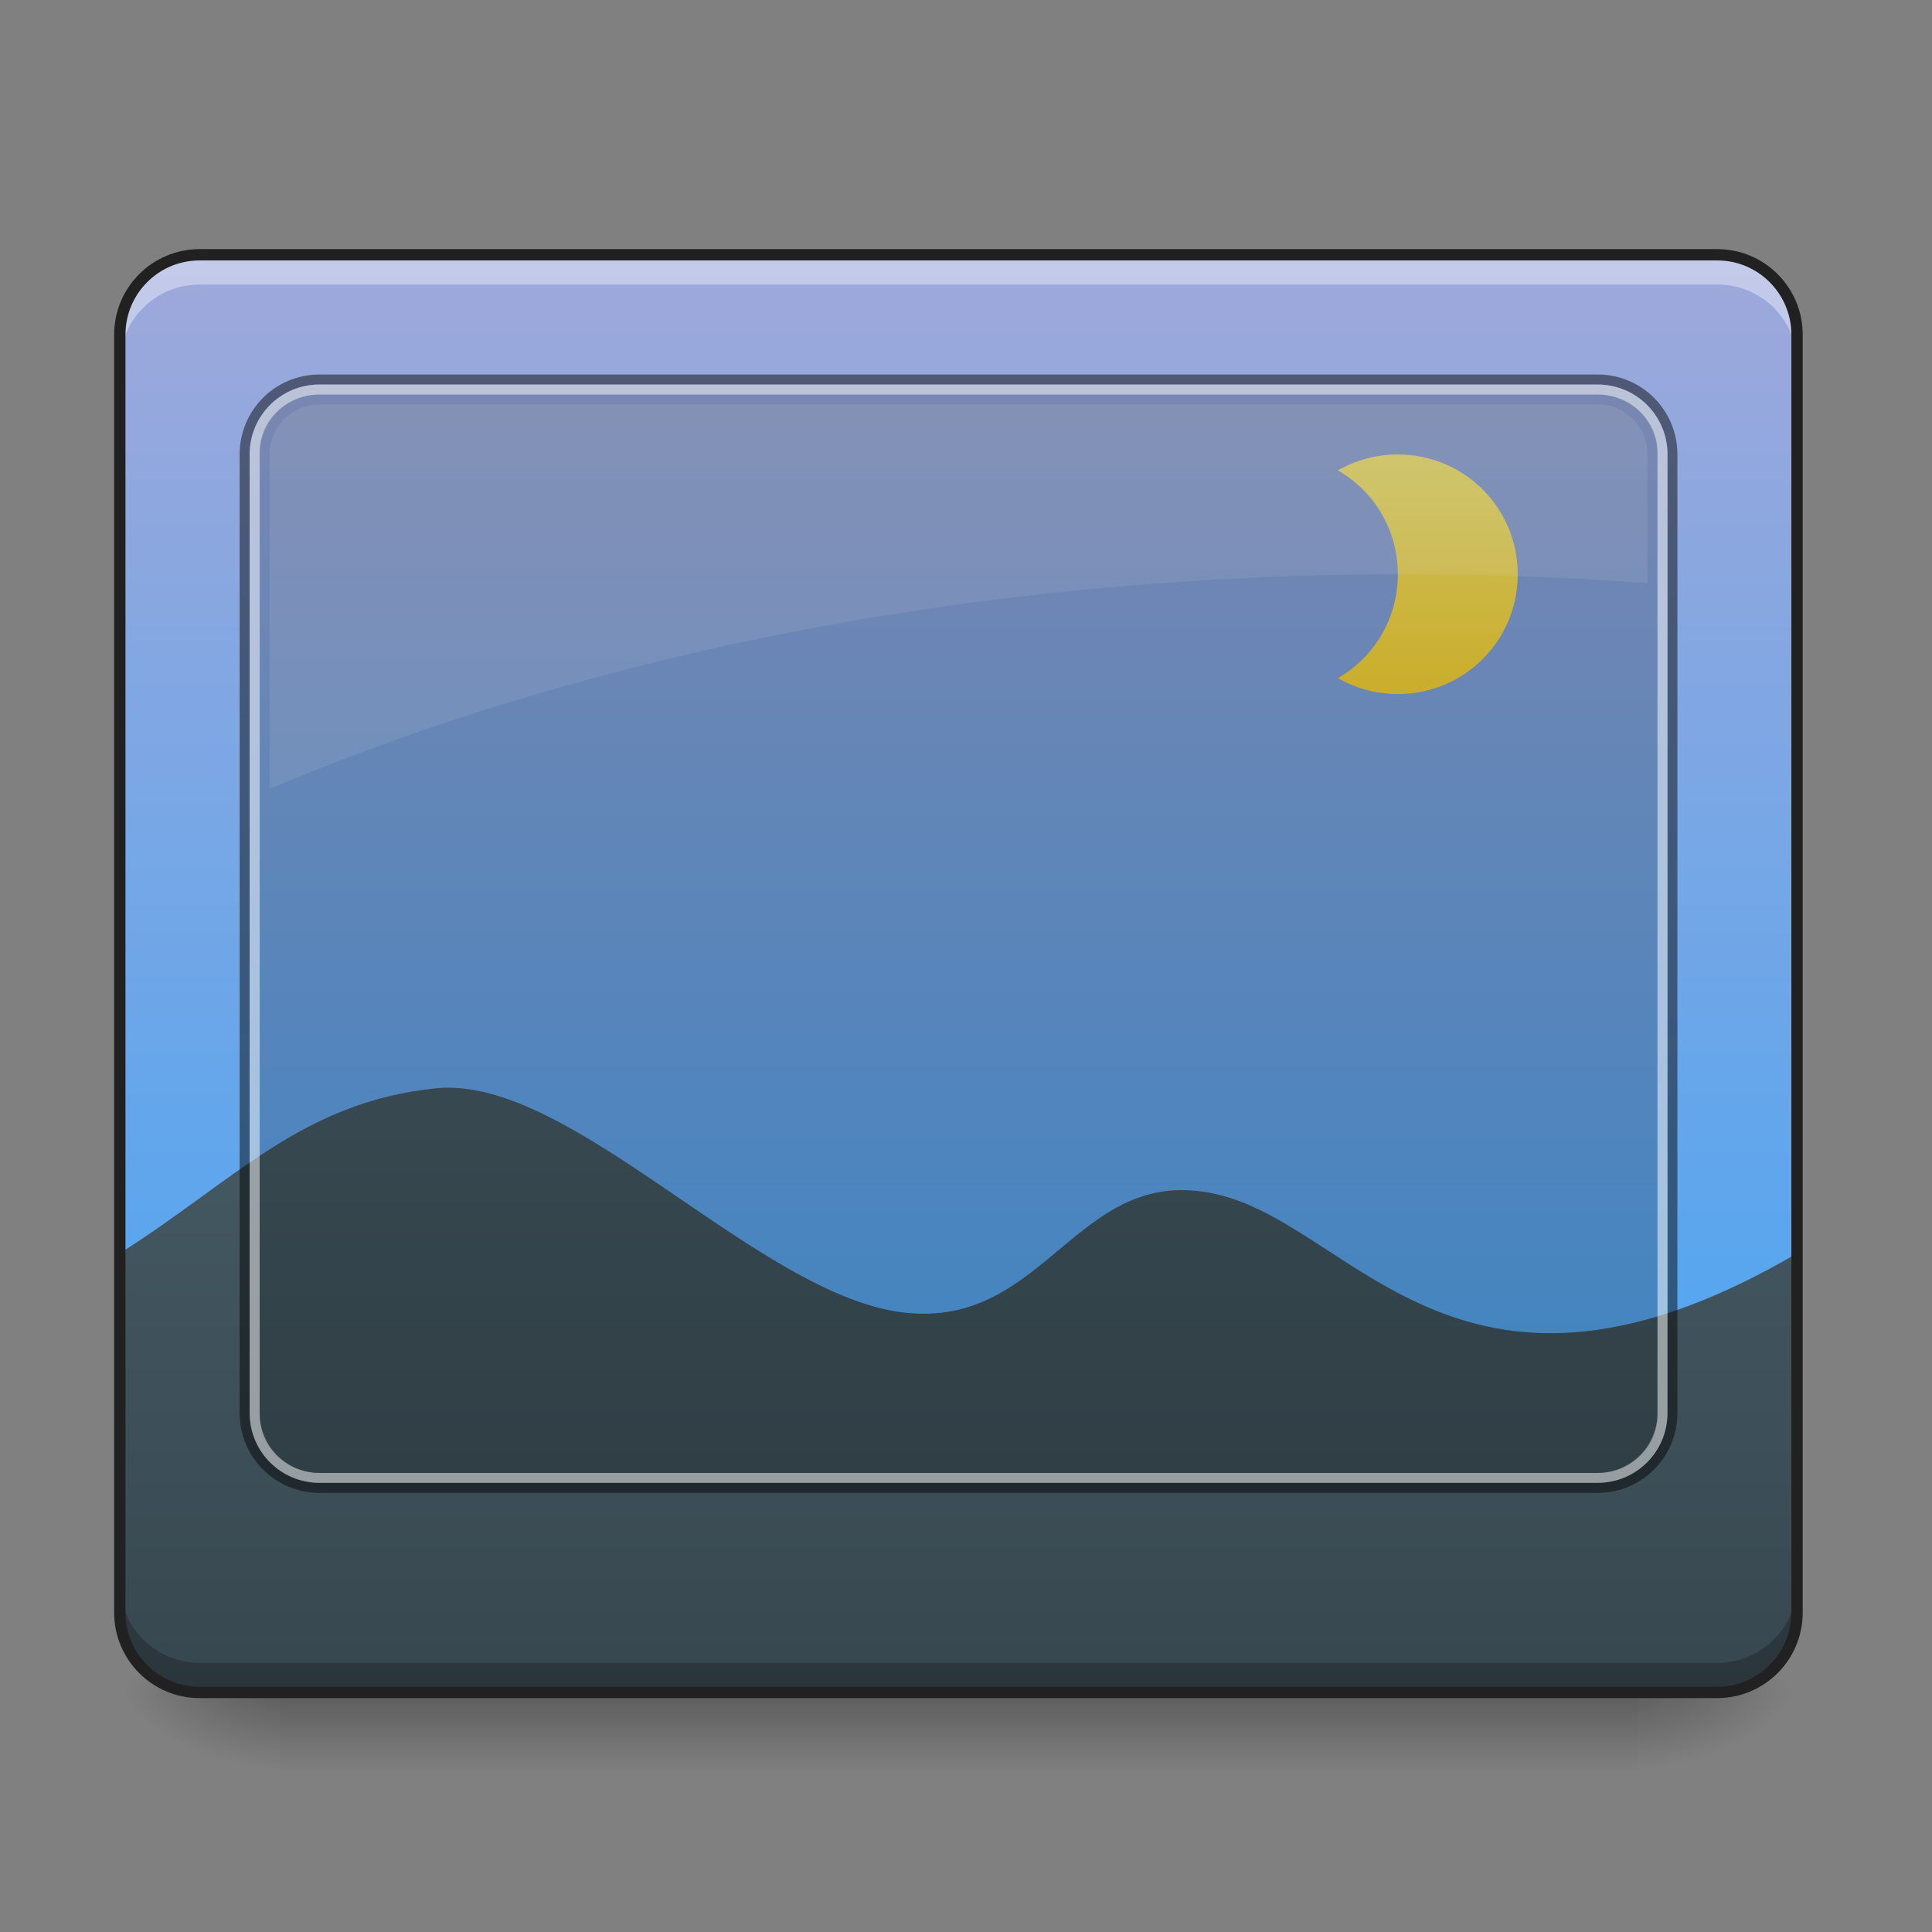 <?xml version="1.0" encoding="UTF-8"?>
<svg xmlns="http://www.w3.org/2000/svg" xmlns:xlink="http://www.w3.org/1999/xlink" width="64pt" height="64pt" viewBox="0 0 64 64" version="1.1">
<rect x="0" y="0" width="64" height="64" fill="#808080" stroke="none"/>
<defs>
<linearGradient id="linear0" gradientUnits="userSpaceOnUse" x1="254" y1="233.5" x2="254" y2="254.667" gradientTransform="matrix(0.125,0,0,0.125,-0,26.878)">
<stop offset="0" style="stop-color:rgb(0%,0%,0%);stop-opacity:0.275;"/>
<stop offset="1" style="stop-color:rgb(0%,0%,0%);stop-opacity:0;"/>
</linearGradient>
<radialGradient id="radial0" gradientUnits="userSpaceOnUse" cx="450.909" cy="189.579" fx="450.909" fy="189.579" r="21.167" gradientTransform="matrix(0,-0.156,-0.281,-0,106.907,127.191)">
<stop offset="0" style="stop-color:rgb(0%,0%,0%);stop-opacity:0.314;"/>
<stop offset="0.222" style="stop-color:rgb(0%,0%,0%);stop-opacity:0.275;"/>
<stop offset="1" style="stop-color:rgb(0%,0%,0%);stop-opacity:0;"/>
</radialGradient>
<radialGradient id="radial1" gradientUnits="userSpaceOnUse" cx="450.909" cy="189.579" fx="450.909" fy="189.579" r="21.167" gradientTransform="matrix(-0,0.156,0.281,0,-43.401,-15.055)">
<stop offset="0" style="stop-color:rgb(0%,0%,0%);stop-opacity:0.314;"/>
<stop offset="0.222" style="stop-color:rgb(0%,0%,0%);stop-opacity:0.275;"/>
<stop offset="1" style="stop-color:rgb(0%,0%,0%);stop-opacity:0;"/>
</radialGradient>
<radialGradient id="radial2" gradientUnits="userSpaceOnUse" cx="450.909" cy="189.579" fx="450.909" fy="189.579" r="21.167" gradientTransform="matrix(-0,-0.156,0.281,-0,-43.401,127.191)">
<stop offset="0" style="stop-color:rgb(0%,0%,0%);stop-opacity:0.314;"/>
<stop offset="0.222" style="stop-color:rgb(0%,0%,0%);stop-opacity:0.275;"/>
<stop offset="1" style="stop-color:rgb(0%,0%,0%);stop-opacity:0;"/>
</radialGradient>
<radialGradient id="radial3" gradientUnits="userSpaceOnUse" cx="450.909" cy="189.579" fx="450.909" fy="189.579" r="21.167" gradientTransform="matrix(0,0.156,-0.281,0,106.907,-15.055)">
<stop offset="0" style="stop-color:rgb(0%,0%,0%);stop-opacity:0.314;"/>
<stop offset="0.222" style="stop-color:rgb(0%,0%,0%);stop-opacity:0.275;"/>
<stop offset="1" style="stop-color:rgb(0%,0%,0%);stop-opacity:0;"/>
</radialGradient>
<linearGradient id="linear1" gradientUnits="userSpaceOnUse" x1="305.955" y1="-31.877" x2="305.955" y2="-135.329" gradientTransform="matrix(0.151,0,0,0.435,-11.708,67.283)">
<stop offset="0" style="stop-color:rgb(25.882%,64.706%,96.078%);stop-opacity:1;"/>
<stop offset="1" style="stop-color:rgb(62.353%,65.882%,85.49%);stop-opacity:1;"/>
</linearGradient>
<linearGradient id="linear2" gradientUnits="userSpaceOnUse" x1="960" y1="1615.118" x2="960" y2="1015.118" gradientTransform="matrix(0.033,0,0,0.033,0,2.646)">
<stop offset="0" style="stop-color:rgb(21.569%,27.843%,30.98%);stop-opacity:1;"/>
<stop offset="1" style="stop-color:rgb(27.059%,35.294%,39.216%);stop-opacity:1;"/>
</linearGradient>
<linearGradient id="linear3" gradientUnits="userSpaceOnUse" x1="1400" y1="695.118" x2="1400" y2="455.118" gradientTransform="matrix(0.033,0,0,0.033,0,0)">
<stop offset="0" style="stop-color:rgb(99.216%,84.706%,20.784%);stop-opacity:1;"/>
<stop offset="1" style="stop-color:rgb(100%,94.51%,46.275%);stop-opacity:1;"/>
</linearGradient>
</defs>
<g id="surface1">
<path style=" stroke:none;fill-rule:nonzero;fill:url(#linear0);" d="M 9.262 56.066 L 54.246 56.066 L 54.246 58.641 L 9.262 58.641 Z M 9.262 56.066 "/>
<path style=" stroke:none;fill-rule:nonzero;fill:url(#radial0);" d="M 54.246 56.066 L 59.535 56.066 L 59.535 53.422 L 54.246 53.422 Z M 54.246 56.066 "/>
<path style=" stroke:none;fill-rule:nonzero;fill:url(#radial1);" d="M 9.262 56.066 L 3.969 56.066 L 3.969 58.715 L 9.262 58.715 Z M 9.262 56.066 "/>
<path style=" stroke:none;fill-rule:nonzero;fill:url(#radial2);" d="M 9.262 56.066 L 3.969 56.066 L 3.969 53.422 L 9.262 53.422 Z M 9.262 56.066 "/>
<path style=" stroke:none;fill-rule:nonzero;fill:url(#radial3);" d="M 54.246 56.066 L 59.535 56.066 L 59.535 58.715 L 54.246 58.715 Z M 54.246 56.066 "/>
<path style=" stroke:none;fill-rule:nonzero;fill:url(#linear1);" d="M 6.613 8.438 L 56.891 8.438 C 58.352 8.438 59.535 9.621 59.535 11.086 L 59.535 53.422 C 59.535 54.883 58.352 56.066 56.891 56.066 L 6.613 56.066 C 5.152 56.066 3.969 54.883 3.969 53.422 L 3.969 11.086 C 3.969 9.621 5.152 8.438 6.613 8.438 Z M 6.613 8.438 "/>
<path style=" stroke:none;fill-rule:nonzero;fill:url(#linear2);" d="M 3.969 41.516 L 3.969 53.422 C 3.969 54.887 5.148 56.066 6.613 56.066 L 56.891 56.066 C 58.355 56.066 59.535 54.887 59.535 53.422 L 59.535 41.516 C 48.535 47.953 44.965 40.781 40.48 39.605 C 35.68 38.348 34.762 44.059 29.918 43.477 C 25.074 42.895 18.902 35.594 14.438 36.051 C 9.977 36.512 7.73 39.145 3.969 41.516 Z M 3.969 41.516 "/>
<path style=" stroke:none;fill-rule:nonzero;fill:url(#linear3);" d="M 46.305 15.055 C 45.582 15.055 44.906 15.246 44.32 15.582 C 45.512 16.266 46.305 17.547 46.305 19.023 C 46.305 20.496 45.512 21.781 44.32 22.465 C 44.906 22.801 45.582 22.992 46.305 22.992 C 48.504 22.992 50.277 21.223 50.277 19.023 C 50.277 16.824 48.504 15.055 46.305 15.055 Z M 46.305 15.055 "/>
<path style=" stroke:none;fill-rule:nonzero;fill:rgb(0%,0%,0%);fill-opacity:0.471;" d="M 10.586 12.406 C 9.117 12.406 7.938 13.586 7.938 15.055 L 7.938 46.805 C 7.938 48.273 9.117 49.453 10.586 49.453 L 52.922 49.453 C 54.387 49.453 55.566 48.273 55.566 46.805 L 55.566 15.055 C 55.566 13.586 54.387 12.406 52.922 12.406 Z M 10.586 12.738 L 52.922 12.738 C 54.203 12.738 55.238 13.77 55.238 15.055 L 55.238 46.805 C 55.238 48.09 54.203 49.121 52.922 49.121 L 10.586 49.121 C 9.301 49.121 8.27 48.09 8.27 46.805 L 8.27 15.055 C 8.27 13.77 9.301 12.738 10.586 12.738 Z M 10.586 12.738 "/>
<path style=" stroke:none;fill-rule:nonzero;fill:rgb(84.314%,84.314%,84.314%);fill-opacity:0.588;" d="M 10.586 12.738 C 9.301 12.738 8.27 13.77 8.27 15.055 L 8.27 46.805 C 8.27 48.09 9.301 49.121 10.586 49.121 L 52.922 49.121 C 54.203 49.121 55.238 48.09 55.238 46.805 L 55.238 15.055 C 55.238 13.77 54.203 12.738 52.922 12.738 Z M 10.586 13.07 L 52.922 13.07 C 54.02 13.07 54.906 13.953 54.906 15.055 L 54.906 46.805 C 54.906 47.906 54.02 48.793 52.922 48.793 L 10.586 48.793 C 9.484 48.793 8.602 47.906 8.602 46.805 L 8.602 15.055 C 8.602 13.953 9.484 13.07 10.586 13.07 Z M 10.586 13.07 "/>
<path style=" stroke:none;fill-rule:nonzero;fill:rgb(0%,0%,0%);fill-opacity:0.196;" d="M 10.586 13.07 L 52.922 13.07 C 54.02 13.07 54.906 13.922 54.906 14.977 L 54.906 46.883 C 54.906 47.938 54.02 48.793 52.922 48.793 L 10.586 48.793 C 9.488 48.793 8.602 47.938 8.602 46.883 L 8.602 14.977 C 8.602 13.922 9.488 13.07 10.586 13.07 Z M 10.586 13.07 "/>
<path style=" stroke:none;fill-rule:nonzero;fill:rgb(89.02%,89.02%,89.02%);fill-opacity:0.118;" d="M 10.586 13.398 C 9.668 13.398 8.93 14.137 8.93 15.055 L 8.93 26.137 C 19.508 21.656 32.473 19.023 46.516 19.023 C 49.246 19.023 51.938 19.121 54.574 19.316 L 54.574 15.055 C 54.574 14.137 53.84 13.398 52.922 13.398 Z M 10.586 13.398 "/>
<path style=" stroke:none;fill-rule:nonzero;fill:rgb(100%,100%,100%);fill-opacity:0.392;" d="M 6.613 8.438 C 5.148 8.438 3.969 9.617 3.969 11.086 L 3.969 12.07 C 3.969 10.605 5.148 9.426 6.613 9.426 L 56.891 9.426 C 58.355 9.426 59.535 10.605 59.535 12.07 L 59.535 11.086 C 59.535 9.617 58.355 8.438 56.891 8.438 Z M 6.613 8.438 "/>
<path style=" stroke:none;fill-rule:nonzero;fill:rgb(0%,0%,0%);fill-opacity:0.235;" d="M 6.613 56.07 C 5.148 56.07 3.969 54.891 3.969 53.422 L 3.969 52.438 C 3.969 53.902 5.148 55.082 6.613 55.082 L 56.891 55.082 C 58.355 55.082 59.535 53.902 59.535 52.438 L 59.535 53.422 C 59.535 54.891 58.355 56.07 56.891 56.07 Z M 6.613 56.07 "/>
<path style="fill:none;stroke-width:3;stroke-linecap:round;stroke-linejoin:miter;stroke:rgb(12.941%,12.941%,12.941%);stroke-opacity:1;stroke-miterlimit:4;" d="M 52.901 -147.506 L 455.082 -147.506 C 466.768 -147.506 476.236 -138.039 476.236 -126.321 L 476.236 212.334 C 476.236 224.021 466.768 233.488 455.082 233.488 L 52.901 233.488 C 41.215 233.488 31.747 224.021 31.747 212.334 L 31.747 -126.321 C 31.747 -138.039 41.215 -147.506 52.901 -147.506 Z M 52.901 -147.506 " transform="matrix(0.125,0,0,0.125,0,26.878)"/>
</g>
</svg>
